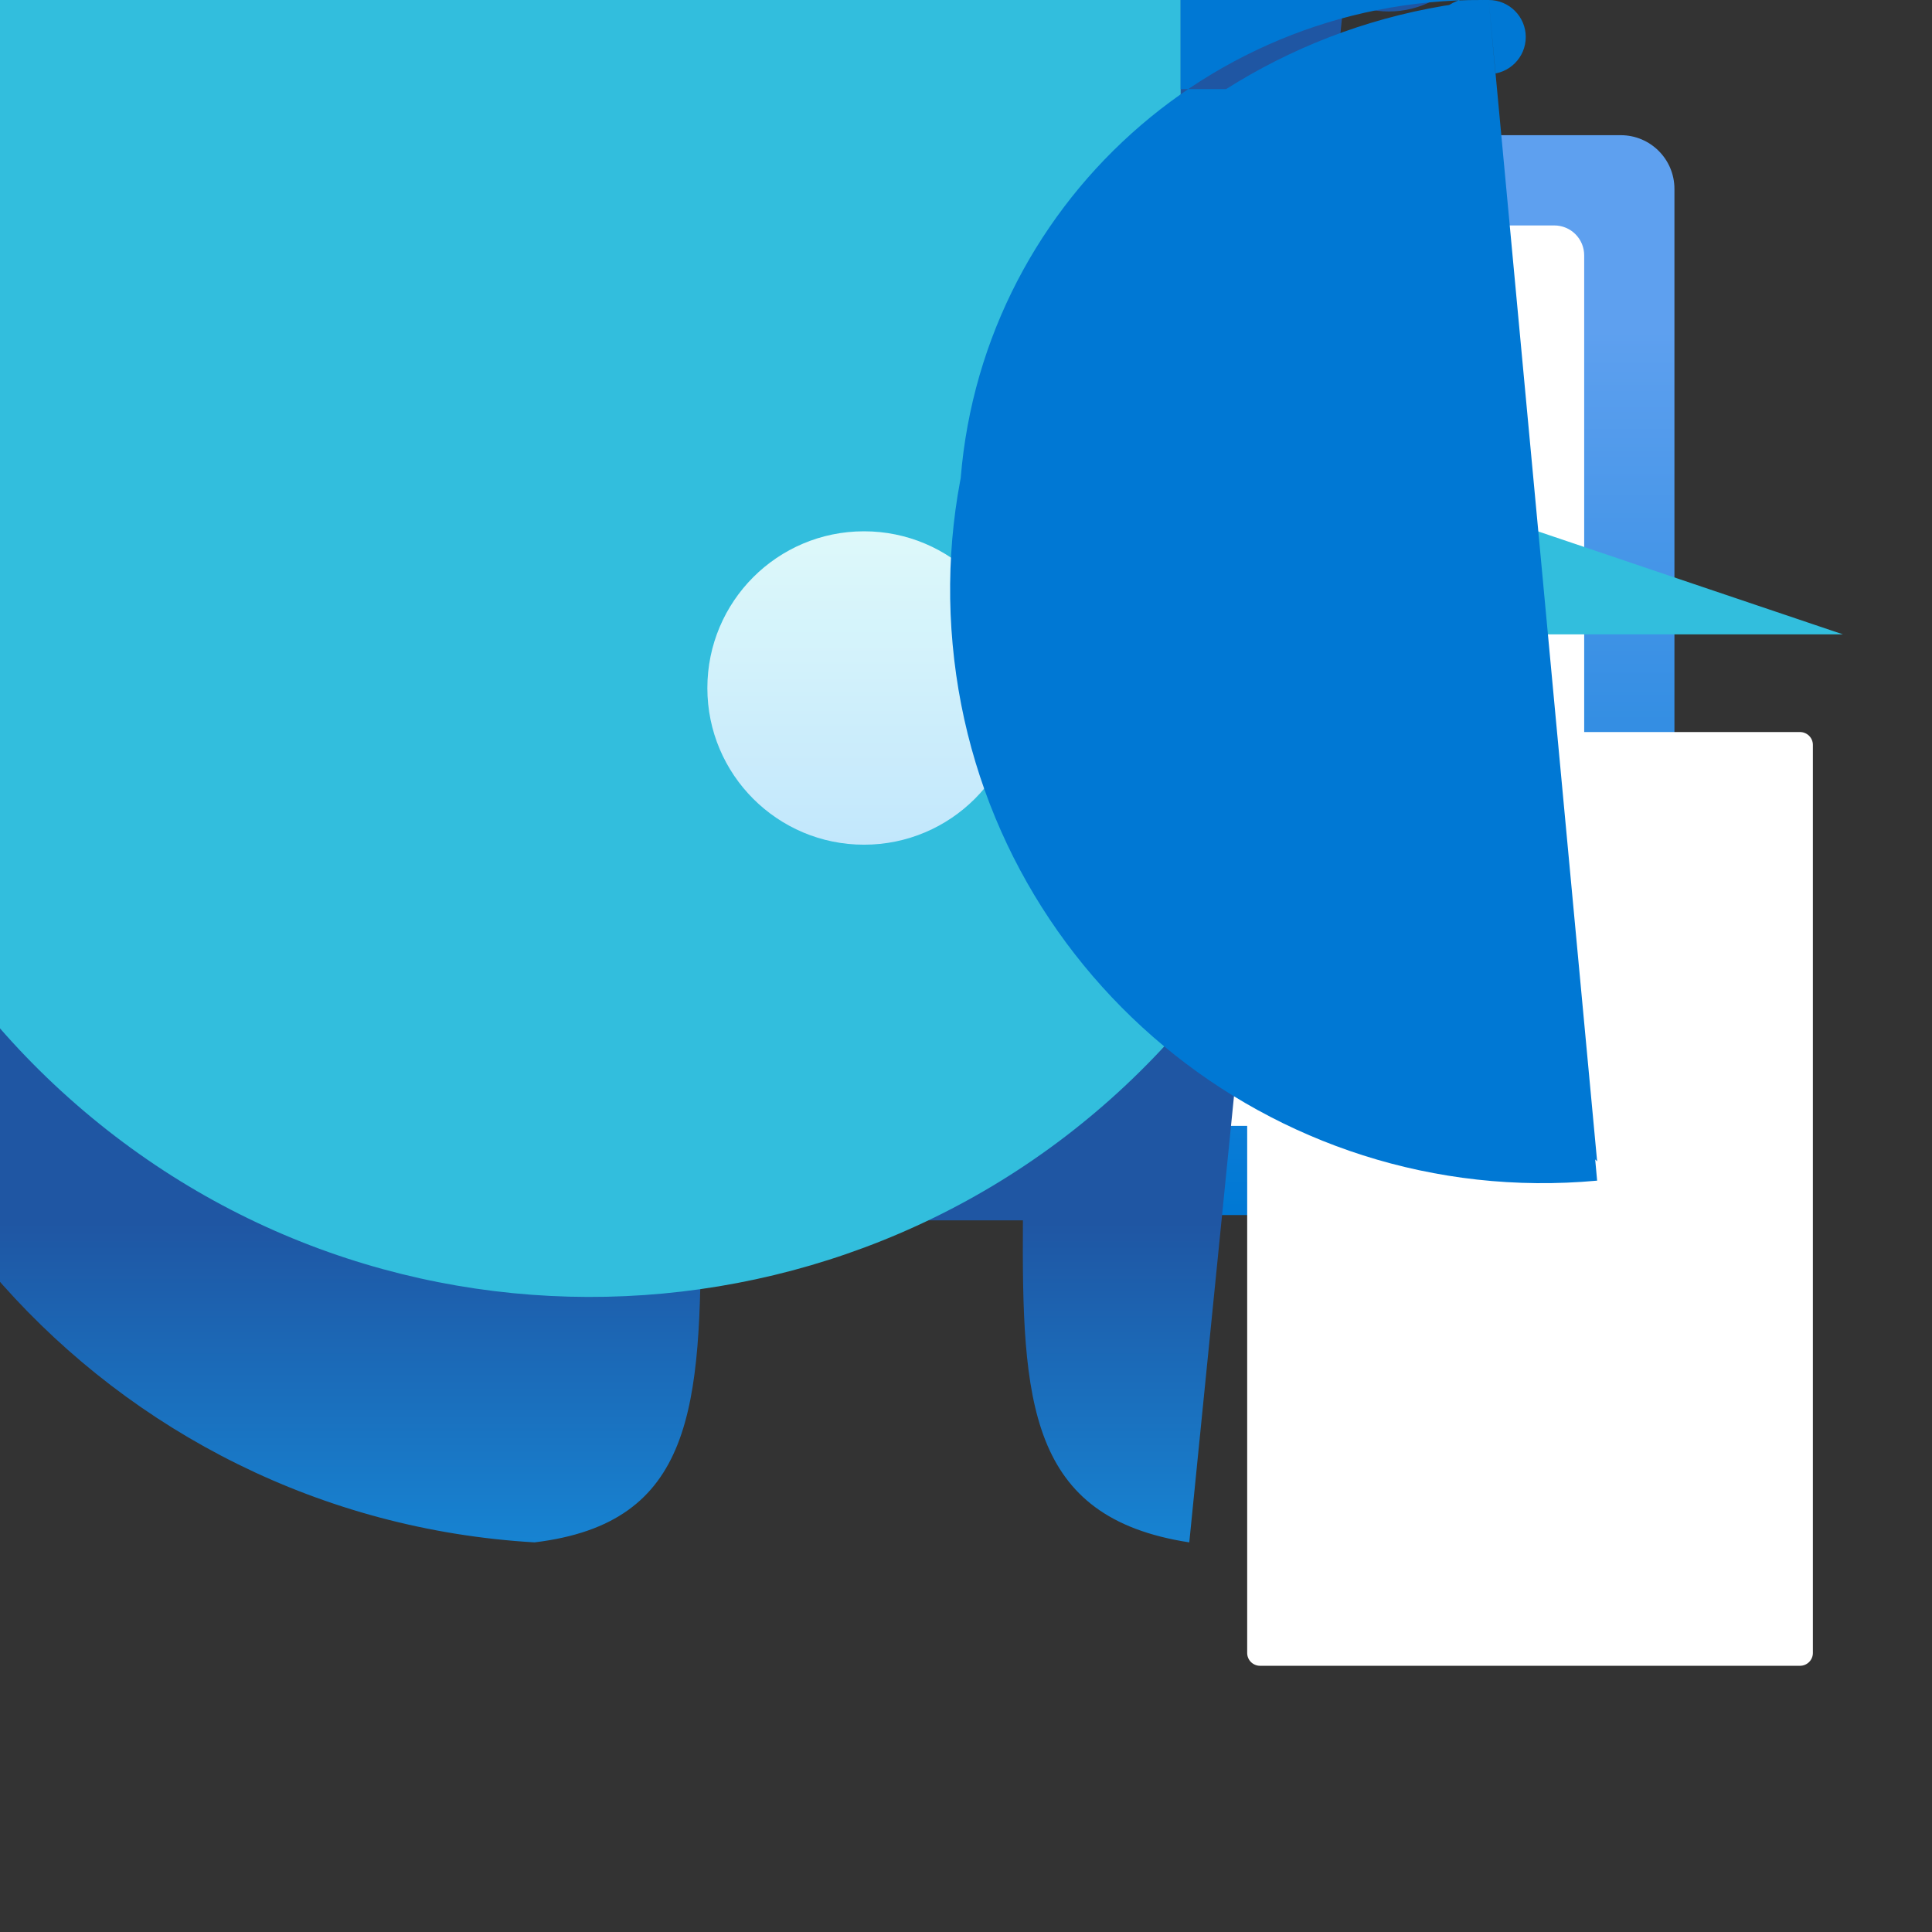 <?xml version="1.0" encoding="UTF-8"?>
<svg xmlns="http://www.w3.org/2000/svg" xmlns:xlink="http://www.w3.org/1999/xlink" width="70pt" height="70pt" viewBox="0 0 70 70" version="1.1">
<rect x="0" y="0" width="70" height="70" fill="#333333" stroke="none"/>
<defs>
<linearGradient id="linear0" gradientUnits="userSpaceOnUse" x1="8.05" y1="11.32" x2="8.05" y2="1.26" gradientTransform="matrix(3.889,0,0,3.889,0,0)">
<stop offset="0" style="stop-color:rgb(0%,47.059%,83.137%);stop-opacity:1;"/>
<stop offset="0.82" style="stop-color:rgb(36.863%,62.745%,93.725%);stop-opacity:1;"/>
</linearGradient>
<linearGradient id="linear1" gradientUnits="userSpaceOnUse" x1="8.05" y1="15.21" x2="8.05" y2="11.32" gradientTransform="matrix(3.889,0,0,3.889,0,0)">
<stop offset="0" style="stop-color:rgb(7.843%,56.471%,87.451%);stop-opacity:1;"/>
<stop offset="0.98" style="stop-color:rgb(12.157%,33.725%,63.922%);stop-opacity:1;"/>
</linearGradient>
<filter id="alpha" filterUnits="objectBoundingBox" x="0%" y="0%" width="100%" height="100%">
  <feColorMatrix type="matrix" in="SourceGraphic" values="0 0 0 0 1 0 0 0 0 1 0 0 0 0 1 0 0 0 1 0"/>
</filter>
<mask id="mask0">
  <g filter="url(#alpha)">
<rect x="0" y="0" width="70" height="70" style="fill:rgb(0%,0%,0%);fill-opacity:0.902;stroke:none;"/>
  </g>
</mask>
<linearGradient id="linear2" gradientUnits="userSpaceOnUse" x1="8.05" y1="7.87" x2="8.05" y2="4.94" gradientTransform="matrix(3.889,0,0,3.889,0,0)">
<stop offset="0" style="stop-color:rgb(82.353%,92.157%,100%);stop-opacity:1;"/>
<stop offset="1" style="stop-color:rgb(94.118%,100%,99.216%);stop-opacity:1;"/>
</linearGradient>
<clipPath id="clip1">
  <rect x="0" y="0" width="70" height="70"/>
</clipPath>
<g id="surface5" clip-path="url(#clip1)">
<path style=" stroke:none;fill-rule:nonzero;fill:url(#linear2);" d="M 36.984 24.93 C 36.984 28.062 34.441 30.605 31.305 30.605 C 28.168 30.605 25.629 28.062 25.629 24.93 C 25.629 21.793 28.168 19.25 31.305 19.25 C 34.441 19.25 36.984 21.793 36.984 24.93 Z M 36.984 24.93 "/>
</g>
</defs>
<g id="surface1">
<path style=" stroke:none;fill-rule:nonzero;fill:url(#linear0);" d="M 3.891 4.898 L 58.723 4.898 C 59.797 4.898 60.668 5.77 60.668 6.844 L 60.668 42.078 C 60.668 43.152 59.797 44.023 58.723 44.023 L 3.891 44.023 C 2.816 44.023 1.945 43.152 1.945 42.078 L 1.945 6.844 C 1.945 5.77 2.816 4.898 3.891 4.898 Z M 3.891 4.898 "/>
<path style=" stroke:none;fill-rule:nonzero;fill:rgb(100%,100%,100%);fill-opacity:1;" d="M 6.301 8.168 L 56.312 8.168 C 56.914 8.168 57.398 8.652 57.398 9.254 L 57.398 39.707 C 57.398 40.309 56.914 40.793 56.312 40.793 L 6.301 40.793 C 5.699 40.793 5.211 40.309 5.211 39.707 L 5.211 9.254 C 5.211 8.652 5.699 8.168 6.301 8.168 Z M 6.301 8.168 "/>
<path style=" stroke:none;fill-rule:nonzero;fill:url(#linear1);" d="M 43.09 55.883 C 37.254 54.988 37.023 50.789 37.062 44.215 L 25.395 44.215 C 25.395 50.984 25.16 55.184 19.367 55.883 C 3.934 54.98 -7.844 41.738 -6.941 26.309 C -6.039 10.875 7.203 -0.902 22.633 0 L 51.957 0 C 50.938 0.555 49.707 0.555 48.688 0 Z M 43.09 55.883 "/>
<path style=" stroke:none;fill-rule:nonzero;fill:rgb(19.608%,74.51%,86.667%);fill-opacity:1;" d="M 66.773 22.984 L 40.016 22.984 C 33.672 34.035 19.566 37.848 8.516 31.5 C -2.535 25.152 -6.348 11.051 0 0 L 42.777 0 L 42.777 37.254 C 32.488 49.066 14.574 50.305 2.762 40.016 C -9.051 29.73 -10.289 11.812 0 0 L 22.672 0 C 22.672 6.262 17.598 11.336 11.336 11.336 C 5.074 11.336 0 6.262 0 0 L 0 24.266 C -6.699 24.621 -12.422 19.477 -12.773 12.773 C -13.129 6.074 -7.984 0.355 -1.285 0 Z M 66.773 22.984 "/>
<path style=" stroke:none;fill-rule:nonzero;fill:rgb(100%,100%,100%);fill-opacity:1;" d="M 45.656 26.523 L 65.215 26.523 C 65.473 26.523 65.684 26.73 65.684 26.988 L 65.684 59.891 C 65.684 60.148 65.473 60.355 65.215 60.355 L 45.656 60.355 C 45.398 60.355 45.188 60.148 45.188 59.891 L 45.188 26.988 C 45.188 26.73 45.398 26.523 45.656 26.523 Z M 45.656 26.523 "/>
<use xlink:href="#surface5" mask="url(#mask0)"/>
<path style=" stroke:none;fill-rule:nonzero;fill:rgb(0%,47.059%,83.137%);fill-opacity:1;" d="M 57.867 42.078 L 53.512 37.723 C 43.094 37.668 34.695 29.18 34.746 18.766 C 34.801 8.348 43.289 -0.055 53.707 0 L 53.707 2.645 C 52.977 2.578 52.438 1.938 52.5 1.207 C 52.562 0.477 53.207 -0.062 53.938 0 L 42.777 0 L 42.777 3.227 L 52.891 3.227 C 51.996 2.938 51.512 1.98 51.801 1.09 C 52.09 0.199 53.047 -0.289 53.938 0 L 53.938 2.684 C 54.68 2.684 55.281 2.082 55.281 1.34 C 55.281 0.602 54.68 0 53.938 0 L 57.867 42.777 C 46.055 43.863 35.598 35.164 34.516 23.352 C 33.43 11.539 42.125 1.086 53.938 0 Z M 57.867 42.078 "/>
</g>
</svg>
